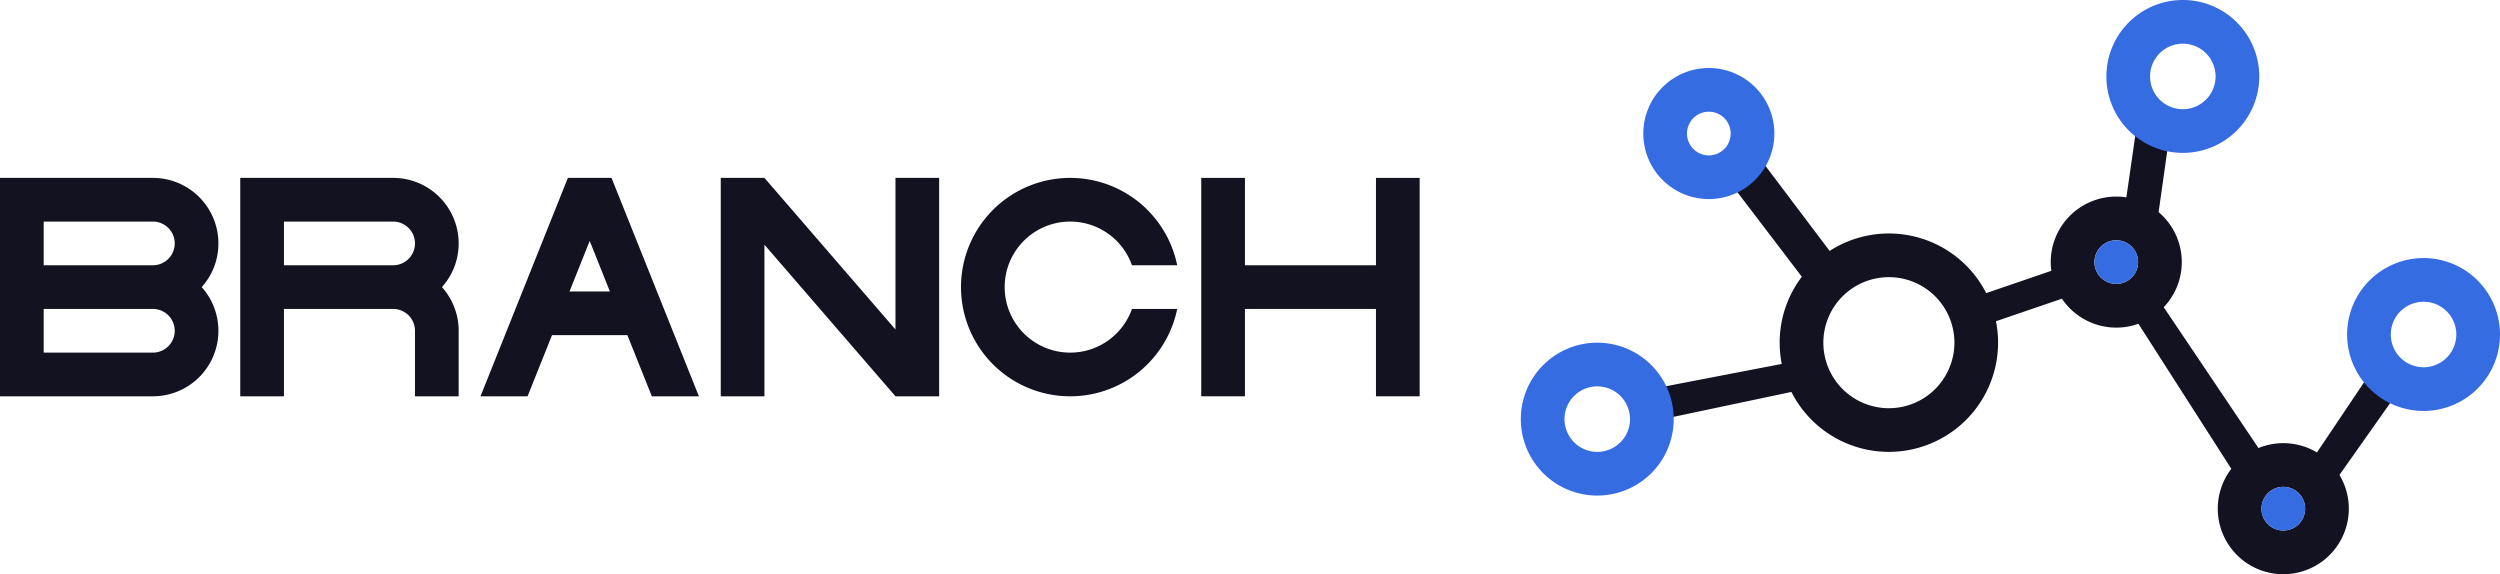 <svg xmlns="http://www.w3.org/2000/svg" viewBox="0 0 1144.641 262.901"><defs><style>.cls-1{fill:#121221;}.cls-2{fill:#366ce1;}</style></defs><title>branch</title><g id="Слой_2" data-name="Слой 2"><g id="Work_space" data-name="Work space"><g id="branch"><path class="cls-1" d="M1100.605,175.671l-12.51-9.12q-13.62,20.3-27.26,40.61a29.991,29.991,0,0,0-26.78-2.02q-21.675-32.25-43.38-64.48a29.959,29.959,0,0,0-2.34-43.54q2.4-16.92,4.78-33.84-7.1-4.95-14.2-9.89-2.67,18.48-5.34,36.97a29.422,29.422,0,0,0-4.63-.36,30,30,0,0,0-30,30,29.278,29.278,0,0,0,.27,3.99q-14.91,5.115-29.82,10.21a50.018,50.018,0,0,0-71.68-19.31q-17.37-23.01-34.74-46.03l-13.19,11.66q17.61,23.1,35.2,46.19a49.753,49.753,0,0,0-10.15,30.19,50.321,50.321,0,0,0,.95,9.73q-30.06,5.79-60.14,11.58,2.04,7.02,4.06,14.03,30.24-6.405,60.5-12.79a50.006,50.006,0,0,0,93.66-32.37q15.1-5.16,30.2-10.32a30.02,30.02,0,0,0,35.02,11.48q21.255,33.195,42.54,66.4a30,30,0,1,0,49.51,2.81Q1085.88,196.571,1100.605,175.671ZM864.835,186.9a30,30,0,1,1,30-30A30,30,0,0,1,864.835,186.9ZM968.945,130a10,10,0,1,1,10-10A10,10,0,0,1,968.945,130Zm76.48,112.9a10,10,0,1,1,10-10A10,10,0,0,1,1045.425,242.9Z"/><circle class="cls-2" cx="968.945" cy="120.001" r="10"/><circle class="cls-2" cx="1045.425" cy="232.901" r="10"/><path class="cls-2" d="M782.4,31.144a30,30,0,1,0,30,30A30,30,0,0,0,782.4,31.144Zm0,40a10,10,0,1,1,10-10A10,10,0,0,1,782.4,71.144Z"/><path class="cls-2" d="M999.423,0a35,35,0,1,0,35,35A35,35,0,0,0,999.423,0Zm0,50a15,15,0,1,1,15-15A15.005,15.005,0,0,1,999.423,50Z"/><path class="cls-2" d="M1109.641,118.155a35,35,0,1,0,35,35A35,35,0,0,0,1109.641,118.155Zm0,50a15,15,0,1,1,15-15A15.005,15.005,0,0,1,1109.641,168.155Z"/><path class="cls-2" d="M731.317,156.9a35,35,0,1,0,35,35A35,35,0,0,0,731.317,156.9Zm0,50a15,15,0,1,1,15-15A15.005,15.005,0,0,1,731.317,206.9Z"/><polygon class="cls-1" points="430 81.451 430 181.451 410 181.451 350 112.041 350 181.451 330 181.451 330 81.451 350 81.451 410 150.861 410 81.451 430 81.451"/><polygon class="cls-1" points="650 81.451 650 181.451 630 181.451 630 141.451 570 141.451 570 181.451 550 181.451 550 81.451 570 81.451 570 121.451 630 121.451 630 81.451 650 81.451"/><path class="cls-1" d="M210,111.451a30,30,0,0,0-30-30H110v100h20v-40h50a10,10,0,0,1,10,10v30h20v-30a29.862,29.862,0,0,0-7.65-20A29.862,29.862,0,0,0,210,111.451Zm-80,10v-20h50a10,10,0,0,1,0,20Z"/><path class="cls-1" d="M518.28,141.451h20.71a50,50,0,1,1,0-20H518.28a30,30,0,1,0,0,20Z"/><path class="cls-1" d="M100,111.451a30,30,0,0,0-30-30H0v100H70a29.991,29.991,0,0,0,22.35-50A29.862,29.862,0,0,0,100,111.451Zm-80-10H70a10,10,0,0,1,0,20H20Zm50,60H20v-20H70a10,10,0,0,1,0,20Z"/><path class="cls-1" d="M280.77,83.4l-.78-1.95H260.01l-.78,1.94L220,181.451h21.55l11.2-28h34.5l11.2,28H320Zm-20.02,50.05,9.25-23.13,9.25,23.13Z"/></g></g></g></svg>